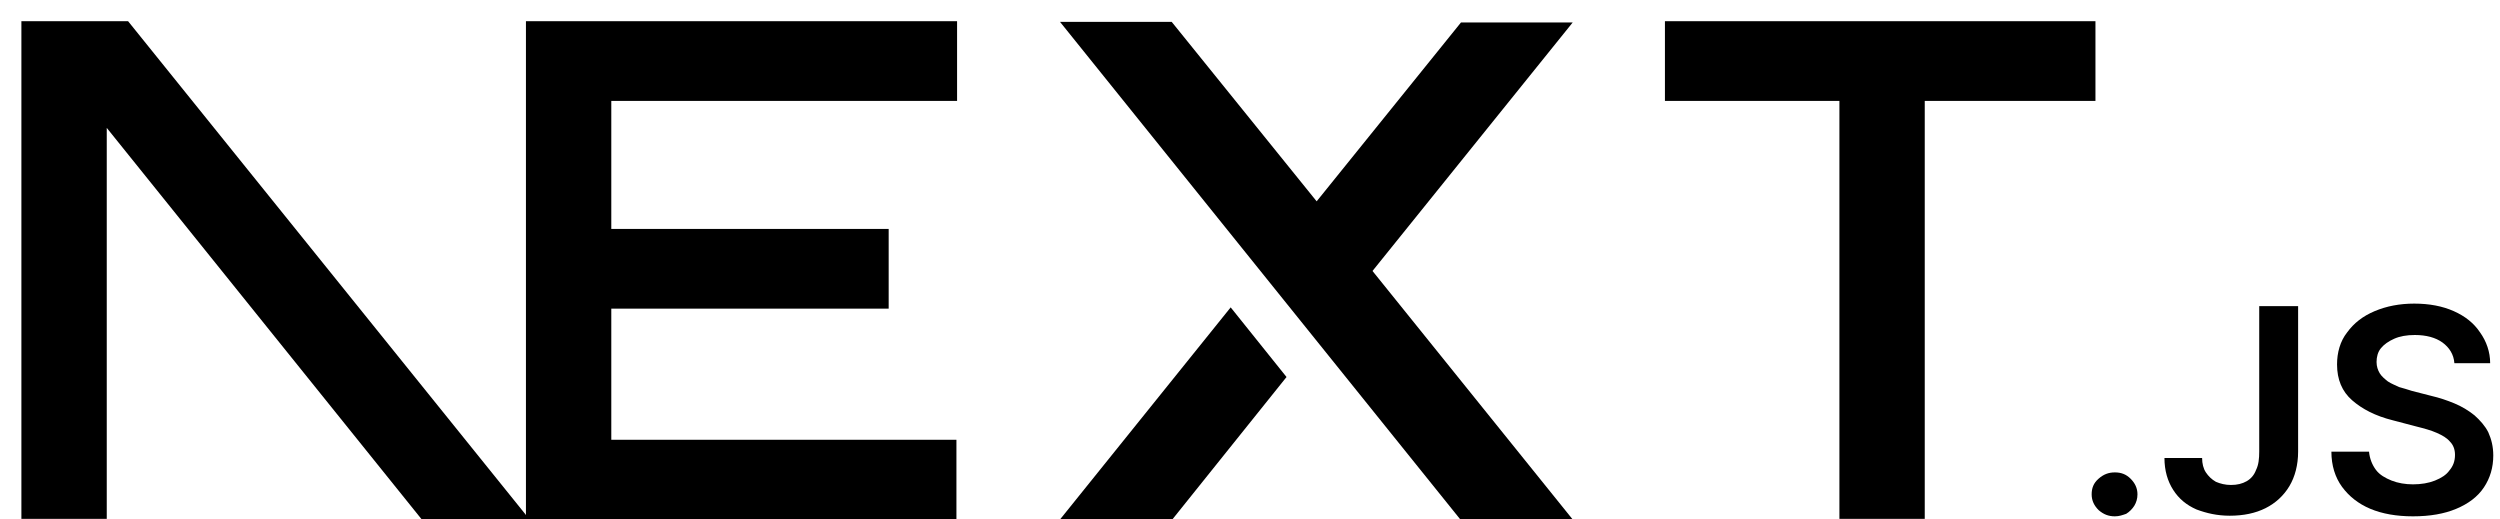<svg width="77" height="16" viewBox="0 0 77 16" fill="none" xmlns="http://www.w3.org/2000/svg">
<path d="M51.28 0.653H64.54V3.108H59.282V15.981H56.654V3.108H51.28V0.653Z" fill="black"/>
<path d="M29.478 0.653V3.108H18.828V7.051H27.371V9.506H18.828V13.545H29.458V16H16.199V3.108V0.653H29.478Z" fill="black"/>
<path d="M36.088 0.673H32.648L44.979 16H48.439L42.273 8.346L48.439 0.692H44.998L40.553 6.201L36.088 0.673Z" fill="black"/>
<path d="M39.625 11.612L37.905 9.467L32.648 16H36.107L39.625 11.612Z" fill="black"/>
<path fill-rule="evenodd" clip-rule="evenodd" d="M16.296 15.981L3.945 0.653H0.659V15.981H3.288V3.939L12.991 16H16.296V15.981Z" fill="black"/>
<path d="M65.138 15.903C64.945 15.903 64.791 15.845 64.636 15.71C64.501 15.575 64.423 15.42 64.423 15.227C64.423 15.034 64.481 14.879 64.636 14.744C64.791 14.608 64.945 14.55 65.138 14.55C65.332 14.55 65.486 14.608 65.622 14.744C65.757 14.879 65.834 15.034 65.834 15.227C65.834 15.362 65.796 15.478 65.738 15.575C65.68 15.671 65.583 15.768 65.486 15.826C65.37 15.865 65.274 15.903 65.138 15.903Z" fill="black"/>
<path d="M69.623 9.428H70.782V13.912C70.782 14.318 70.686 14.685 70.512 14.975C70.338 15.265 70.087 15.497 69.777 15.652C69.468 15.807 69.101 15.884 68.676 15.884C68.289 15.884 67.96 15.807 67.651 15.691C67.342 15.555 67.11 15.362 66.936 15.091C66.762 14.821 66.665 14.492 66.665 14.106H67.825C67.825 14.28 67.864 14.434 67.941 14.55C68.019 14.666 68.115 14.763 68.25 14.84C68.386 14.898 68.54 14.937 68.714 14.937C68.908 14.937 69.062 14.898 69.198 14.821C69.333 14.743 69.43 14.627 69.487 14.473C69.565 14.318 69.584 14.125 69.584 13.912V9.428H69.623Z" fill="black"/>
<path d="M75.595 11.187C75.576 10.917 75.44 10.704 75.228 10.549C75.015 10.395 74.725 10.318 74.377 10.318C74.126 10.318 73.913 10.356 73.74 10.434C73.566 10.511 73.43 10.607 73.334 10.723C73.237 10.839 73.198 10.994 73.198 11.149C73.198 11.284 73.237 11.4 73.295 11.496C73.353 11.593 73.45 11.671 73.546 11.748C73.662 11.825 73.778 11.864 73.894 11.922C74.029 11.96 74.165 11.999 74.281 12.038L74.88 12.192C75.131 12.25 75.363 12.328 75.595 12.424C75.827 12.521 76.02 12.637 76.213 12.791C76.387 12.946 76.542 13.12 76.639 13.313C76.735 13.526 76.793 13.758 76.793 14.028C76.793 14.396 76.697 14.724 76.503 15.014C76.31 15.304 76.02 15.517 75.653 15.671C75.286 15.826 74.841 15.903 74.319 15.903C73.817 15.903 73.372 15.826 73.005 15.671C72.638 15.517 72.348 15.285 72.135 14.995C71.923 14.705 71.807 14.338 71.807 13.912H72.966C72.986 14.125 73.063 14.318 73.179 14.473C73.295 14.628 73.469 14.724 73.662 14.802C73.855 14.879 74.087 14.918 74.319 14.918C74.571 14.918 74.802 14.879 74.996 14.802C75.189 14.724 75.344 14.628 75.44 14.492C75.556 14.357 75.614 14.203 75.614 14.009C75.614 13.835 75.556 13.7 75.46 13.603C75.363 13.487 75.228 13.41 75.054 13.333C74.88 13.255 74.667 13.197 74.435 13.139L73.701 12.946C73.16 12.811 72.754 12.598 72.445 12.328C72.135 12.057 71.981 11.69 71.981 11.226C71.981 10.859 72.077 10.511 72.29 10.24C72.502 9.95 72.773 9.738 73.14 9.583C73.507 9.428 73.913 9.351 74.358 9.351C74.822 9.351 75.228 9.428 75.576 9.583C75.924 9.738 76.194 9.95 76.387 10.24C76.581 10.511 76.697 10.839 76.697 11.187H75.595Z" fill="black"/>
</svg>
